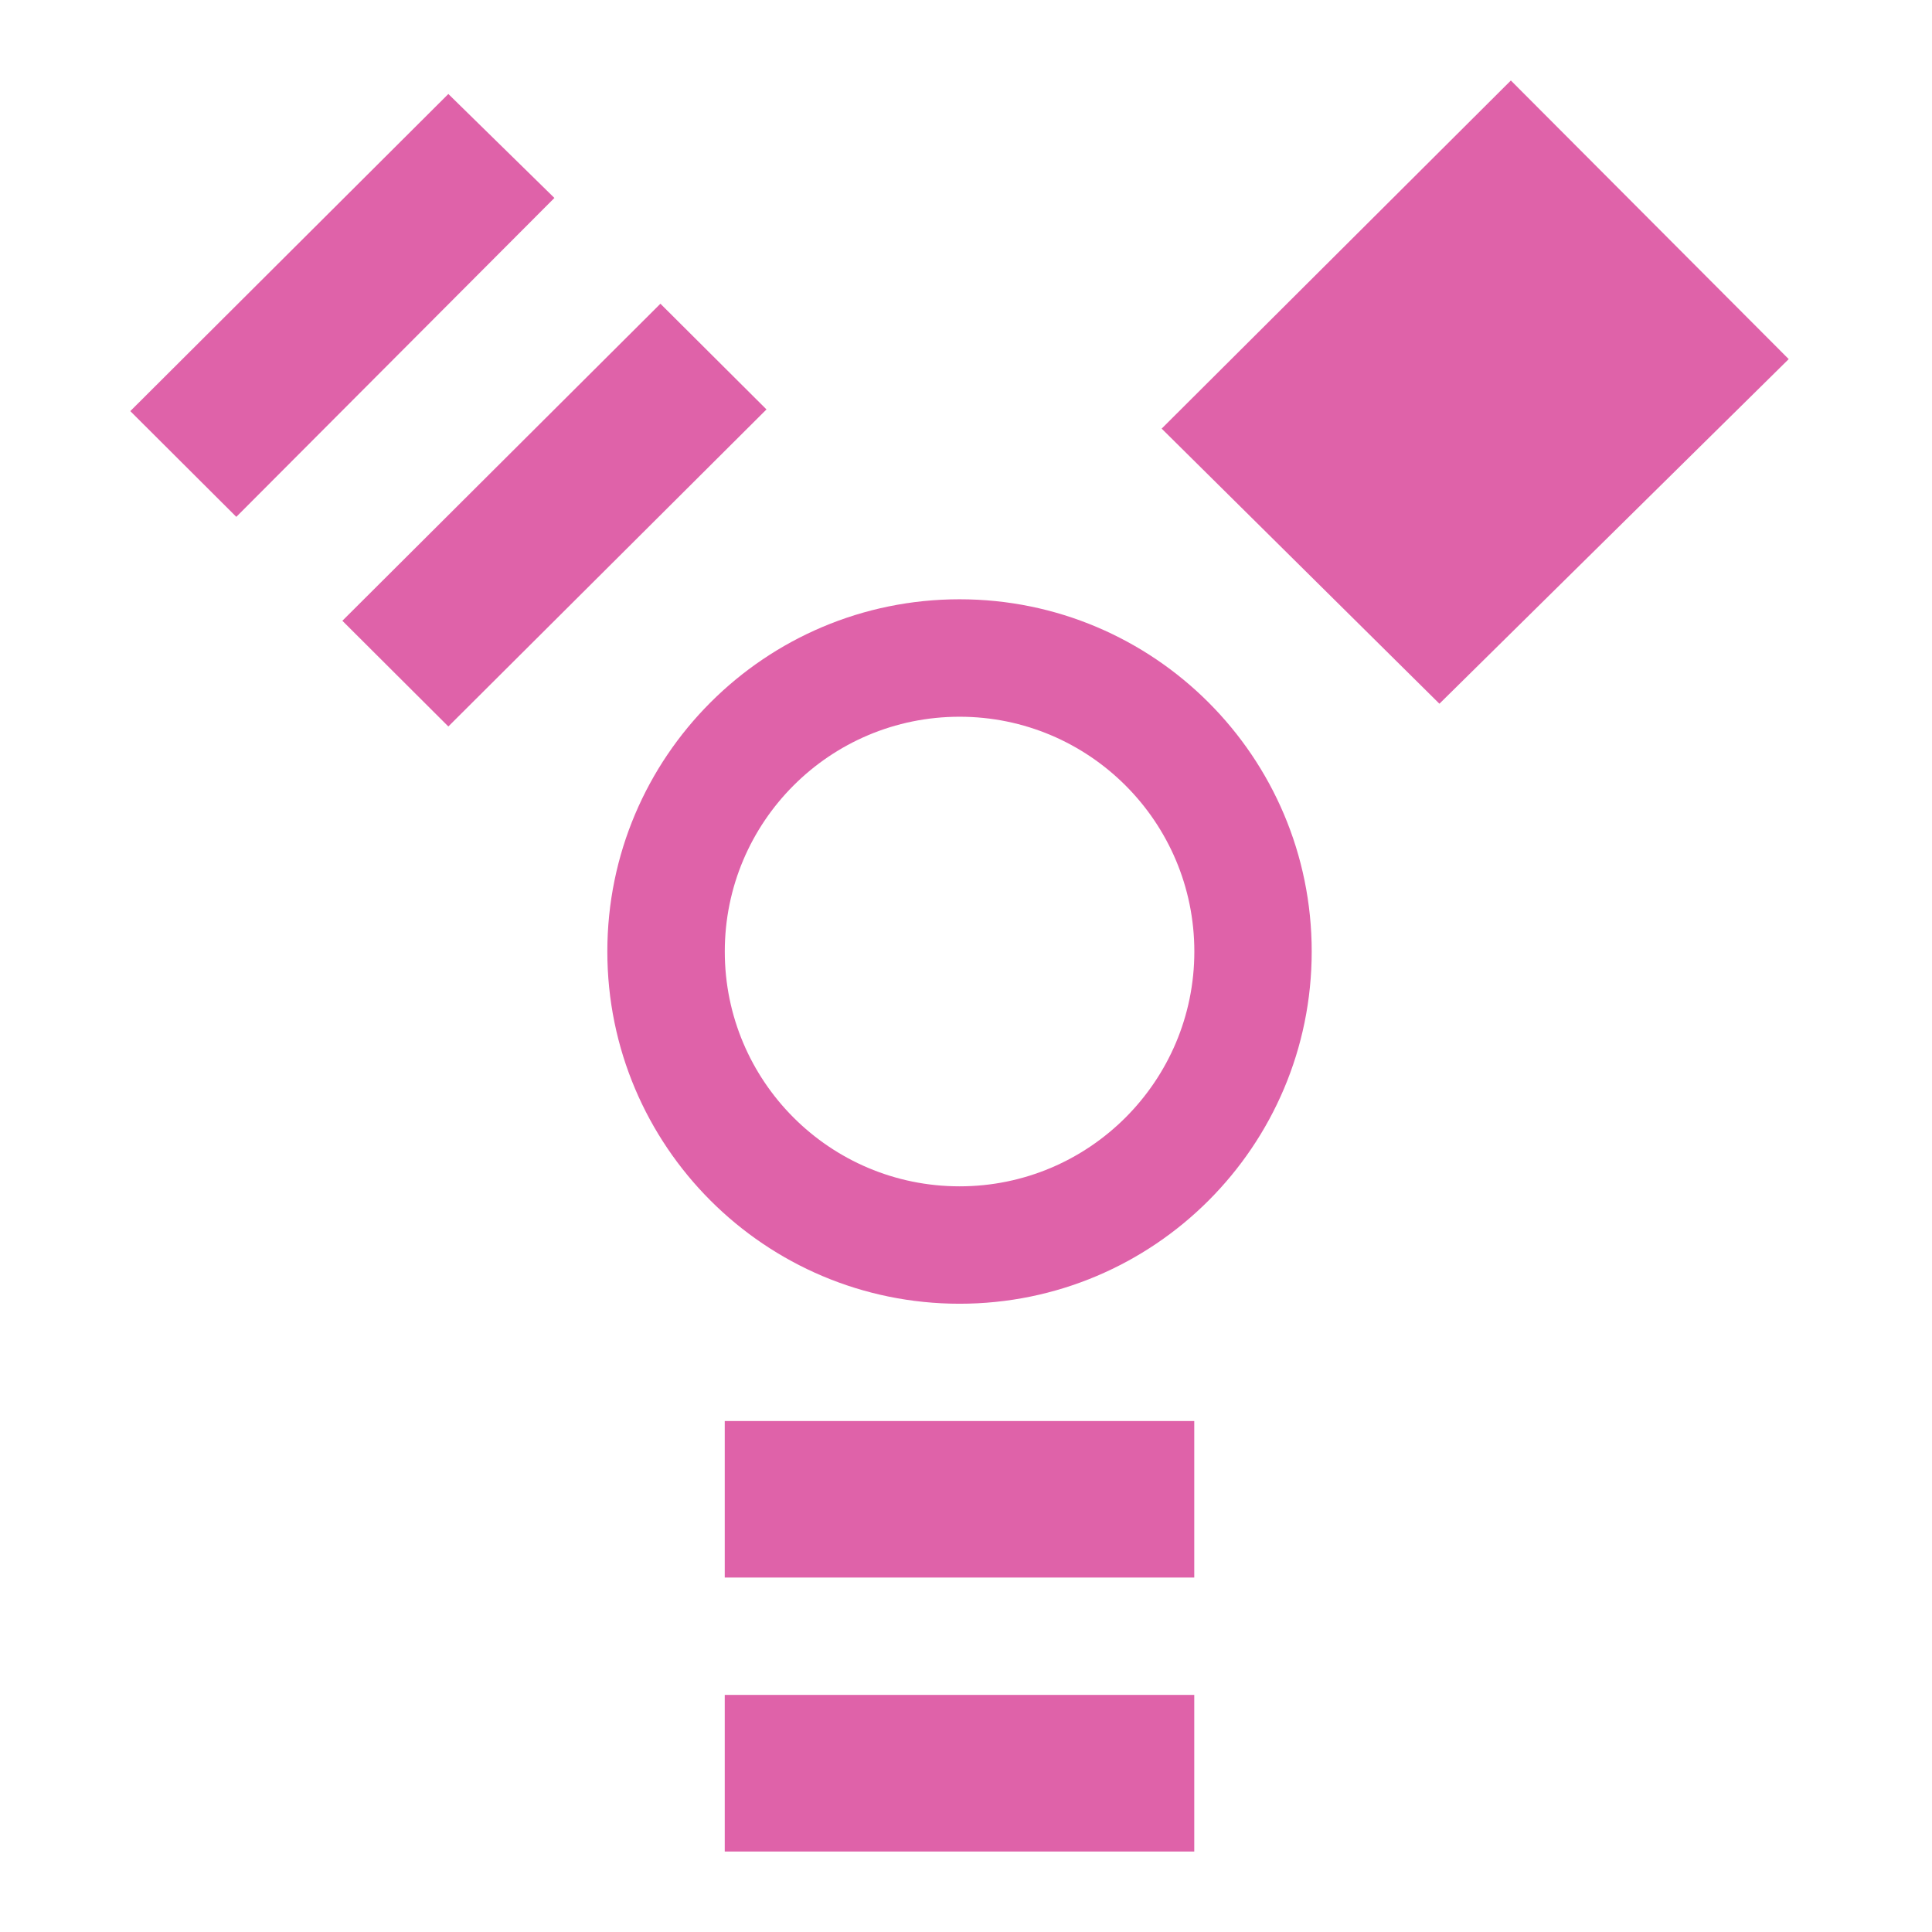<svg xmlns="http://www.w3.org/2000/svg" width="48" height="48">
 <path d="m 23.84,14.889 c -4.833,0 -8.751,3.917 -8.751,8.751 0,4.833 3.919,8.751 8.751,8.751 4.83,0 8.749,-3.917 8.749,-8.751 0,-4.833 -3.919,-8.751 -8.749,-8.751 z m 0,14.585 c -3.222,0 -5.833,-2.612 -5.833,-5.833 0,-3.222 2.61,-5.834 5.833,-5.834 3.22,0 5.833,2.612 5.833,5.834 0,3.217 -2.612,5.833 -5.833,5.833 z m -5.834,9.719 11.665,0 0,-3.888 -11.665,0 0,3.888 0,0 z m 0,6.807 11.665,0 0,-3.89 -11.665,0 0,3.89 0,0 z M 16.408,7.546 8.506,15.423 l 2.633,2.626 7.904,-7.877 -2.635,-2.626 0,0 z M 11.139,2.335 3.237,10.214 5.871,12.841 13.774,4.918 11.139,2.335 l 0,0 z m 26.398,-0.335 -8.676,8.649 6.901,6.835 8.678,-8.562 -6.903,-6.922 0,0 z" fill="#df62a9"/>
</svg>
